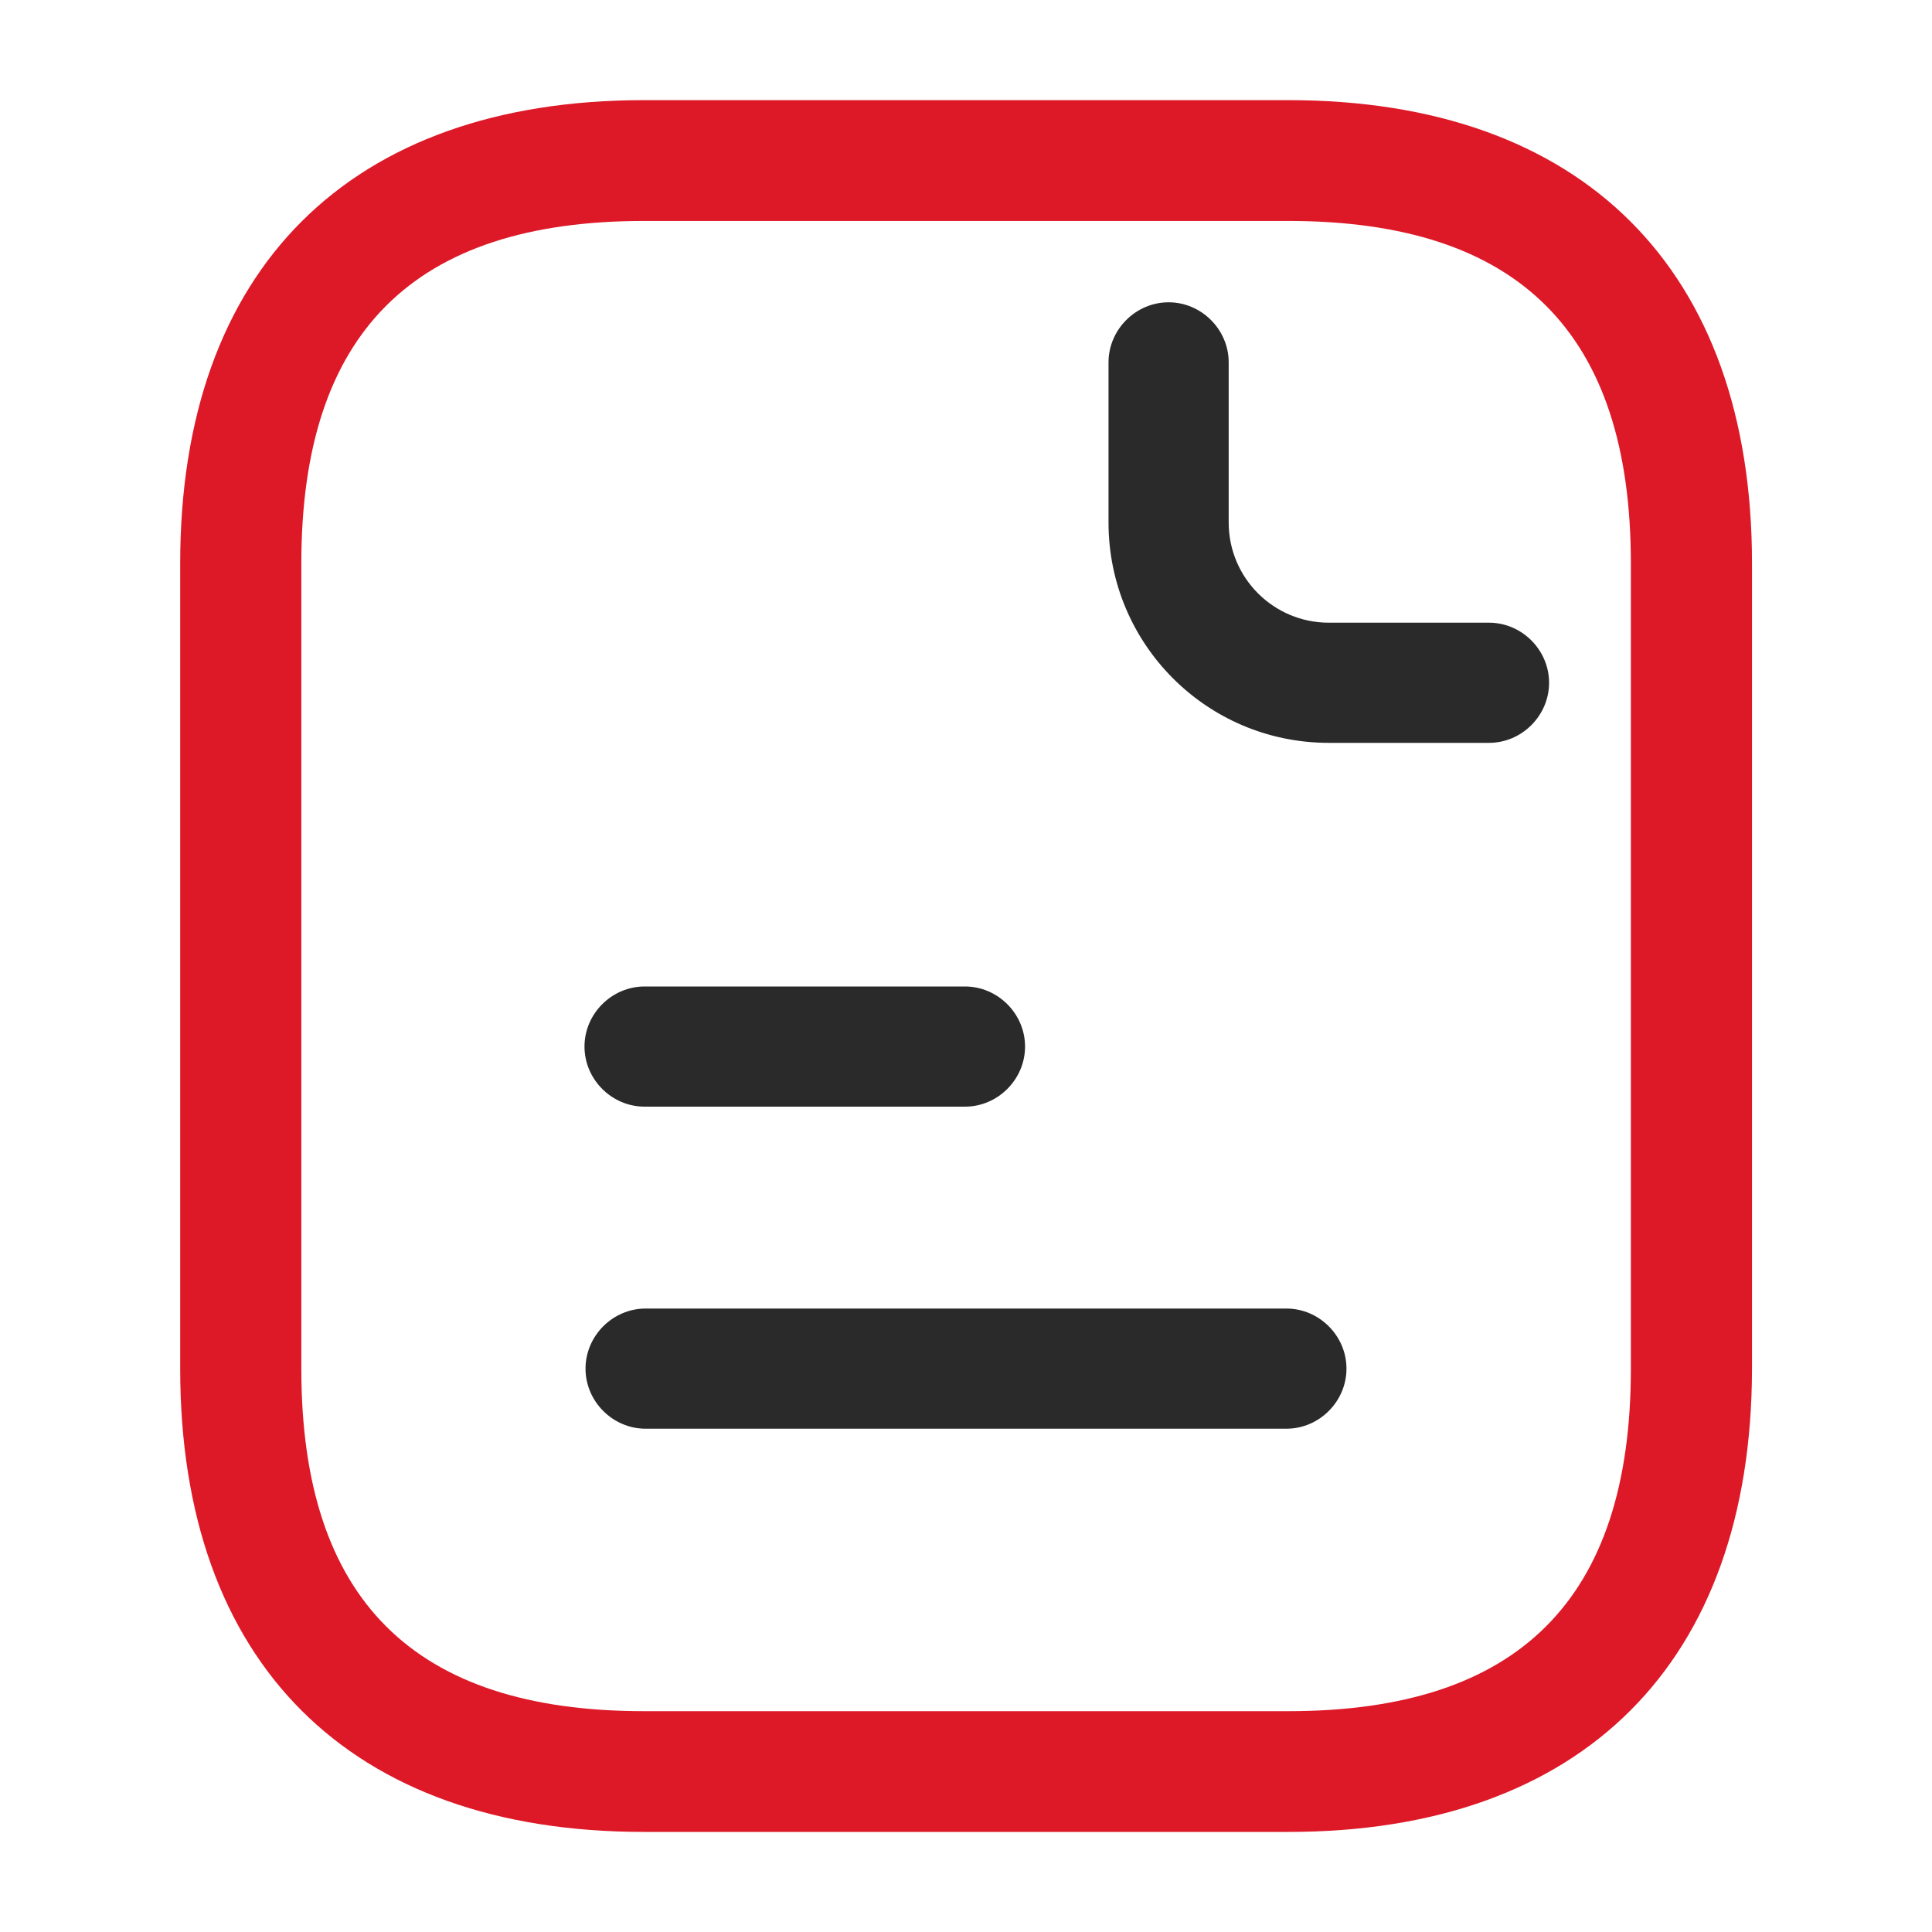 <svg xmlns="http://www.w3.org/2000/svg" width="30" height="30" viewBox="0 0 30 30">
  <g id="Transparent_Employee_Policies" data-name="Transparent Employee Policies" transform="translate(-492 -252)">
    <g id="document-text" transform="translate(492 252)">
      <path id="Vector" d="M17.207,26.891H7.2C2.628,26.891,0,24.264,0,19.7V7.192C0,2.627,2.628,0,7.2,0H17.207c4.568,0,7.2,2.627,7.2,7.192V19.7C24.4,24.264,21.775,26.891,17.207,26.891ZM7.2,1.876c-3.579,0-5.319,1.739-5.319,5.316V19.7c0,3.577,1.739,5.316,5.319,5.316H17.207c3.579,0,5.319-1.739,5.319-5.316V7.192c0-3.577-1.739-5.316-5.319-5.316Z" transform="translate(2.798 1.555)" fill="#dd1928"/>
      <g id="Vector-2" data-name="Vector" transform="translate(17.213 4.694)" fill="#dd1928">
        <path d="M 5.908 6.341 L 3.42 6.341 C 1.81 6.341 0.5 5.031 0.5 3.42 L 0.5 0.933 C 0.5 0.698 0.698 0.5 0.933 0.5 C 1.167 0.5 1.366 0.698 1.366 0.933 L 1.366 3.42 C 1.366 4.553 2.287 5.475 3.42 5.475 L 5.908 5.475 C 6.143 5.475 6.341 5.673 6.341 5.908 C 6.341 6.143 6.143 6.341 5.908 6.341 Z" stroke="none"/>
        <path d="M 5.908 6.841 L 3.42 6.841 C 1.53 6.841 -3.613281194247975e-07 5.311 -3.613281194247975e-07 3.42 L -3.613281194247975e-07 0.933 C -3.613281194247975e-07 0.423 0.423 -3.613281194247975e-07 0.933 -3.613281194247975e-07 C 1.443 -3.613281194247975e-07 1.866 0.423 1.866 0.933 L 1.866 3.42 C 1.866 4.279 2.562 4.975 3.42 4.975 L 5.908 4.975 C 6.418 4.975 6.841 5.398 6.841 5.908 C 6.841 6.418 6.418 6.841 5.908 6.841 Z" stroke="none" fill="#2a2a2a"/>
      </g>
      <g id="Vector-3" data-name="Vector" transform="translate(9.076 15.318)" fill="#dd1928">
        <path d="M 5.908 1.366 L 0.933 1.366 C 0.698 1.366 0.5 1.167 0.5 0.933 C 0.5 0.698 0.698 0.5 0.933 0.5 L 5.908 0.5 C 6.143 0.5 6.341 0.698 6.341 0.933 C 6.341 1.167 6.143 1.366 5.908 1.366 Z" stroke="none"/>
        <path d="M 5.908 1.866 L 0.933 1.866 C 0.423 1.866 -3.613281194247975e-07 1.443 -3.613281194247975e-07 0.933 C -3.613281194247975e-07 0.423 0.423 8.1054685097115e-07 0.933 8.1054685097115e-07 L 5.908 8.1054685097115e-07 C 6.418 8.1054685097115e-07 6.841 0.423 6.841 0.933 C 6.841 1.443 6.418 1.866 5.908 1.866 Z" stroke="none" fill="#2a2a2a"/>
      </g>
      <g id="Vector-4" data-name="Vector" transform="translate(9.092 20.319)" fill="#dd1928">
        <path d="M 10.883 1.366 L 0.933 1.366 C 0.698 1.366 0.5 1.167 0.5 0.933 C 0.5 0.698 0.698 0.5 0.933 0.5 L 10.883 0.5 C 11.118 0.5 11.316 0.698 11.316 0.933 C 11.316 1.167 11.118 1.366 10.883 1.366 Z" stroke="none"/>
        <path d="M 10.883 1.866 L 0.933 1.866 C 0.423 1.866 -1.533203089820745e-06 1.443 -1.533203089820745e-06 0.933 C -1.533203089820745e-06 0.423 0.423 8.1054685097115e-07 0.933 8.1054685097115e-07 L 10.883 8.1054685097115e-07 C 11.393 8.1054685097115e-07 11.816 0.423 11.816 0.933 C 11.816 1.443 11.393 1.866 10.883 1.866 Z" stroke="none" fill="#2a2a2a"/>
      </g>
      <path id="Vector-5" data-name="Vector" d="M0,0H30V30H0Z" fill="none" opacity="0"/>
      <path id="Vector-6" data-name="Vector" d="M0,0H30V30H0Z" fill="none" opacity="0"/>
    </g>
  </g>
</svg>
